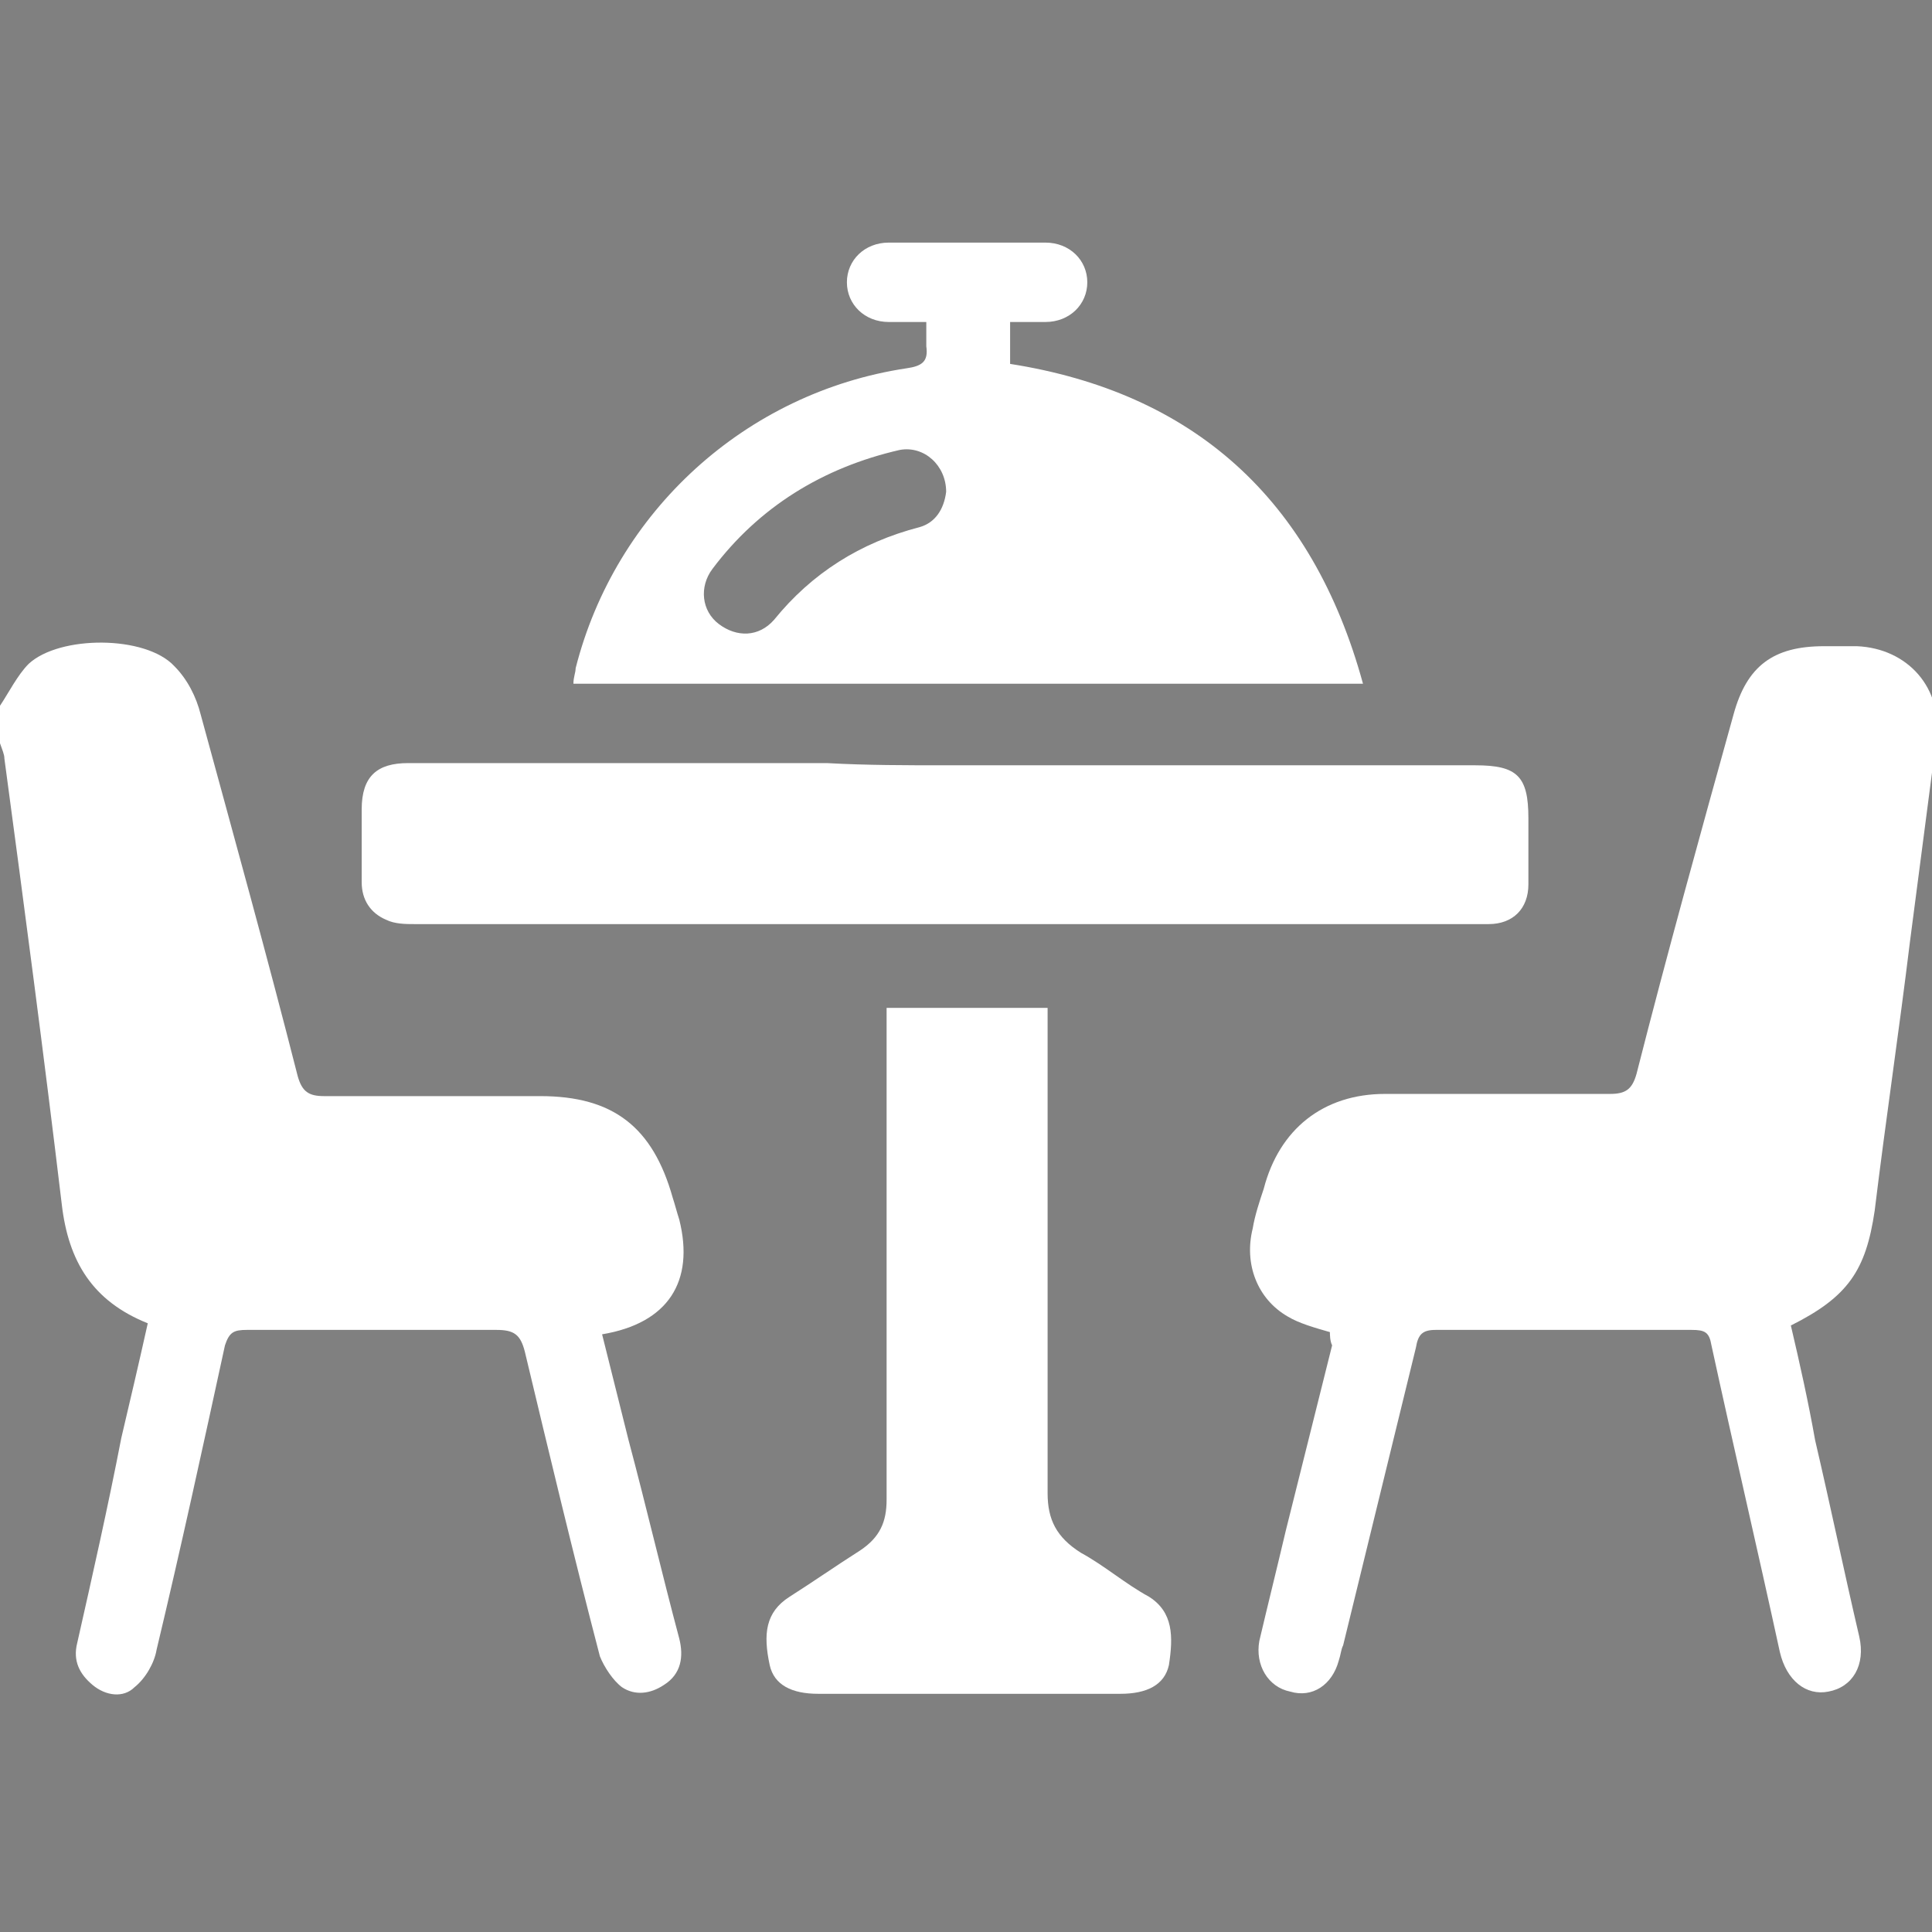 <?xml version="1.0" encoding="utf-8"?>
<!-- Generator: Adobe Illustrator 26.3.1, SVG Export Plug-In . SVG Version: 6.00 Build 0)  -->
<svg version="1.1" id="Layer_1" xmlns="http://www.w3.org/2000/svg" xmlns:xlink="http://www.w3.org/1999/xlink" x="0px" y="0px"
	 viewBox="0 0 87.6 87.6" style="enable-background:new 0 0 87.6 87.6;" xml:space="preserve">
<rect x="0" y="0" width="87.6" height="87.6" fill="#808080" stroke="none"/>
<style type="text/css">
	.st0{fill:#FFFFFF;}
</style>
<g>
	<path class="st0" d="M362.8,80.4c-0.9,1.6-1.9,2.1-3.2,1.8c-1.4-0.4-2-1.4-2-3.3c0-0.6,0-1.2,0-1.9c-25.8,0-51.5,0-77.4,0
		c0,0.8,0,1.7,0,2.5c0,1.7-1.1,2.8-2.6,2.8c-1.5,0-2.5-1.2-2.5-2.8c0-4,0-8.1,0-12.1c0-0.2,0-0.4,0-0.6c0.3,0,0.6,0,0.8,0
		c28.8,0,57.6,0,86.4,0c0.1,0,0.3,0,0.4,0C362.8,71.3,362.8,75.9,362.8,80.4z"/>
	<path class="st0" d="M357.5,42.3c-3.2-2.5-6.6-4.3-10.3-5.3c0-1.7,0-3.3,0-4.9c0-3.8-2.5-6.3-6.3-6.4c-4.4,0-8.7,0-13.1,0
		c-3.7,0-6.2,2.6-6.3,6.2c0,1.3,0,2.6,0,4c-1.7,0-3.4,0-5.1,0c0-1.3,0-2.6,0-3.9c0-3.7-2.6-6.3-6.3-6.3c-4.4,0-8.7,0-13.1,0
		c-3.7,0-6.3,2.6-6.3,6.3c0,1.5,0,2.9,0,4.4c0,0.3-0.2,0.7-0.4,0.8c-3.6,1.1-6.9,2.8-9.8,5.2c0,0-0.1,0-0.2,0.1
		c0-0.3-0.1-0.5-0.1-0.7c0-9.4,0-18.8,0-28.2c0-1.9,0.6-2.6,2.5-3.1c7.2-2,14.5-3.4,22-4.2c8.5-0.9,17-1,25.5-0.3
		c8.5,0.7,16.8,2.2,25,4.5c1.9,0.5,2.4,1.3,2.4,3.2c0,9.3,0,18.5,0,27.8C357.5,41.5,357.5,41.8,357.5,42.3z"/>
	<path class="st0" d="M362.6,61.6c-29.1,0-58.1,0-87.3,0c0.2-1.1,0.4-2.1,0.6-3.1c2.5-10,11.7-17.3,22-17.4
		c14.1-0.1,28.1-0.1,42.2,0c11.4,0.1,21,8.7,22.6,20C362.6,61.2,362.6,61.4,362.6,61.6z"/>
	<path class="st0" d="M295.9,35.9c0-1.4,0-2.8,0-4.2c0-0.6,0.4-0.9,1-0.9c4.5,0,8.9,0,13.4,0c0.7,0,1,0.3,1,1c0,1.3,0,2.7,0,4.1
		C306.2,35.9,301.1,35.9,295.9,35.9z"/>
	<path class="st0" d="M326.7,36c0-1.5,0-2.9,0-4.2c0-0.6,0.4-0.9,1-0.9c4.5,0,8.9,0,13.4,0c0.7,0,1,0.4,1,1c0,1.4,0,2.7,0,4.1
		C337,36,331.9,36,326.7,36z"/>
</g>
<g>
	<path class="st0" d="M0,32c0.4-0.6,0.8-1.4,1.3-1.9c1.4-1.3,5.3-1.3,6.6,0.1c0.6,0.6,1,1.4,1.2,2.2c1.5,5.5,3,10.9,4.4,16.4
		c0.2,0.7,0.5,0.9,1.2,0.9c3.3,0,6.5,0,9.8,0c3.3,0,5.1,1.4,6,4.6c0.1,0.3,0.2,0.7,0.3,1c0.7,2.8-0.5,4.7-3.5,5.2
		c0.4,1.6,0.8,3.2,1.2,4.8c0.8,3,1.5,6,2.3,9c0.2,0.8,0.1,1.6-0.7,2.1c-0.6,0.4-1.3,0.5-1.9,0.1c-0.4-0.3-0.8-0.9-1-1.4
		c-1.2-4.6-2.3-9.2-3.4-13.8c-0.2-0.8-0.5-1-1.3-1c-3.8,0-7.5,0-11.3,0c-0.6,0-0.8,0.1-1,0.7c-1,4.6-2,9.2-3.1,13.8
		c-0.1,0.6-0.5,1.3-1,1.7c-0.5,0.5-1.3,0.4-1.9-0.1c-0.6-0.5-0.9-1.1-0.7-1.9c0.7-3.1,1.4-6.2,2-9.3c0.4-1.7,0.8-3.4,1.2-5.2
		c-2.5-1-3.6-2.8-3.9-5.4C2,47.9,1.1,41.1,0.2,34.4c0-0.2-0.1-0.4-0.2-0.7C0,33.1,0,32.6,0,32z"/>
	<path class="st0" d="M60.3,60.4c-0.7-0.2-1.4-0.4-1.9-0.7c-1.4-0.8-2-2.4-1.6-4c0.1-0.6,0.3-1.2,0.5-1.8c0.7-2.7,2.7-4.3,5.5-4.3
		c3.4,0,6.8,0,10.2,0c0.7,0,1-0.2,1.2-0.9c1.4-5.5,2.9-10.9,4.4-16.3c0.6-2.2,1.8-3.1,4.1-3.1c0.5,0,1,0,1.5,0
		c2.3,0.1,3.9,1.9,3.6,4.2c-0.4,3.1-0.8,6.1-1.2,9.2c-0.5,4.1-1.1,8.1-1.6,12.2c-0.4,2.7-1.2,3.9-3.8,5.2c0.4,1.7,0.8,3.5,1.1,5.2
		c0.7,3,1.3,5.9,2,8.9c0.3,1.3-0.3,2.3-1.4,2.5c-1,0.2-1.9-0.5-2.2-1.8c-1-4.6-2.1-9.3-3.1-13.9c-0.1-0.6-0.3-0.7-0.9-0.7
		c-3.9,0-7.8,0-11.6,0c-0.6,0-0.8,0.2-0.9,0.8c-1.1,4.5-2.2,9-3.3,13.5c-0.1,0.2-0.1,0.4-0.2,0.7c-0.3,1.1-1.2,1.7-2.2,1.4
		c-1-0.2-1.6-1.2-1.4-2.3c0.4-1.7,0.8-3.3,1.2-5c0.7-2.8,1.4-5.6,2.1-8.4C60.3,60.8,60.3,60.5,60.3,60.4z"/>
	<path class="st0" d="M61.8,31c-12,0-23.8,0-35.8,0c0-0.3,0.1-0.5,0.1-0.7c1.8-7.1,7.7-12.5,15-13.6c0.7-0.1,1-0.3,0.9-1
		c0-0.3,0-0.6,0-1.1c-0.6,0-1.2,0-1.7,0c-1.1,0-1.9-0.8-1.9-1.8c0-1,0.8-1.8,1.9-1.8c2.4,0,4.7,0,7.1,0c1.1,0,1.9,0.8,1.9,1.8
		c0,1-0.8,1.8-1.9,1.8c-0.5,0-1.1,0-1.6,0c0,0.7,0,1.3,0,1.9C54.1,17.8,59.5,22.6,61.8,31z M42.9,22.3c0-1.2-1-2.1-2.1-1.9
		c-3.5,0.8-6.4,2.6-8.5,5.4c-0.6,0.8-0.5,1.9,0.3,2.5c0.8,0.6,1.8,0.6,2.5-0.2c1.7-2.1,3.9-3.5,6.6-4.2
		C42.4,23.7,42.8,23.1,42.9,22.3z"/>
	<path class="st0" d="M42.9,34.7c8,0,16,0,24,0c1.9,0,2.4,0.5,2.4,2.4c0,1,0,2,0,3c0,1.1-0.7,1.8-1.8,1.8c-0.2,0-0.4,0-0.6,0
		c-16,0-32.1,0-48.1,0c-0.4,0-0.9,0-1.3-0.2c-0.7-0.3-1.1-0.9-1.1-1.7c0-1.1,0-2.2,0-3.3c0-1.5,0.7-2.1,2.1-2.1c6.3,0,12.7,0,19,0
		C39.3,34.7,41.1,34.7,42.9,34.7z"/>
	<path class="st0" d="M40.2,45.7c2.5,0,4.8,0,7.3,0c0,0.4,0,0.7,0,1c0,7,0,14,0,21c0,1.2,0.4,2,1.5,2.7c1.1,0.6,2,1.4,3.1,2
		c1.1,0.7,1.1,1.8,0.9,3.1c-0.2,0.9-1,1.3-2.2,1.3c-4.6,0-9.1,0-13.7,0c-1.2,0-2-0.4-2.2-1.3c-0.3-1.4-0.2-2.4,0.9-3.1
		c1.1-0.7,2.1-1.4,3.2-2.1c0.9-0.6,1.2-1.3,1.2-2.3c0-7,0-14,0-21C40.2,46.5,40.2,46.1,40.2,45.7z"/>
</g>
<g>
	<path d="M-216.7,200.9c-0.1,0.3-0.2,0.5-0.3,0.8c-0.9,3.5-3.9,6.1-7.6,6.2c-3.3,0.1-6.5,0.1-9.8,0c-1.4,0-2-0.7-2.1-2.2
		c0-2.2,0-4.4,0-6.6c0-5,0-10.1,0-15.1c0-5.6,3.5-9.1,9.1-9.1c1.2,0,2.5,0,3.7,0.2c3.3,0.6,5.4,2.6,6.5,5.7c0.1,0.4,0.3,0.7,0.4,1.1
		C-216.7,188.3-216.7,194.6-216.7,200.9z"/>
	<path d="M-329.2,205.5c0.6-1,1.5-1.3,2.6-1.3c3.3,0,6.5,0,9.8,0c0.4,0,0.8,0,1.3,0c0-0.6,0-1.1,0-1.6c0-25.7-0.1-51.4-0.1-77.1
		c0-7.3,4.8-13.4,11.8-15.1c6.7-1.7,13.7,0.9,17.3,6.3c0.8,1.2,0.6,2.4-0.5,3c-1,0.5-1.8,0.2-2.6-0.9c-1.9-2.6-4.4-4.3-7.5-4.9
		c-9.3-1.6-14.8,5.2-14.8,12c0.1,25.7,0.1,51.3,0.1,77c0,0.4,0,0.8,0,1.3c0.7,0,1.3,0,1.8,0c1.2,0.1,2,0.8,2,1.9
		c0,1.1-0.8,1.9-2.1,1.9c-5.7,0-11.4,0-17,0c-1,0-1.6-0.5-2.2-1.2C-329.2,206.4-329.2,205.9-329.2,205.5z"/>
	<path d="M-262.4,169.8c0,4.8,0,9.6,0,14.5c0,1.8-0.6,2.5-2.4,2.5c-4.5,0-9.1,0-13.6,0c-1.9,0-2.5-0.6-2.5-2.5
		c0-6.1-3.2-10.7-8.5-12.3c-1.5-0.4-3.1-0.5-4.6-0.6c-1.7-0.1-2.4-0.7-2.3-2.3c0-2.5-0.1-5,0.2-7.4c0.5-4.8,4.6-8.6,9.4-8.7
		c7.5-0.1,14.9,0,22.4,0c1.4,0,2,0.7,2,2.3C-262.4,160-262.4,164.9-262.4,169.8z"/>
	<path d="M-258.7,169.7c0-4.8,0-9.6,0-14.5c0-1.9,0.6-2.5,2.5-2.5c6.8,0,13.7,0,20.5,0c6.2,0,10.5,4.2,10.5,10.5c0,1.9,0,3.7,0,5.6
		c0,1.8-0.7,2.4-2.4,2.4c-7.5,0.1-12.6,5.2-12.7,12.7c0,2.2-0.5,2.7-2.7,2.7c-4.4,0-8.9,0-13.3,0c-1.9,0-2.5-0.6-2.5-2.5
		C-258.7,179.4-258.7,174.6-258.7,169.7z"/>
	<path d="M-260.7,208c-5.9,0-11.7,0-17.6,0c-2.2,0-2.7-0.5-2.7-2.7c0-4.1,0-8.3,0-12.4c0-1.8,0.6-2.4,2.4-2.4c12,0,23.9,0,35.9,0
		c1.8,0,2.4,0.6,2.4,2.5c0,4.2,0,8.5,0,12.7c0,1.7-0.6,2.4-2.4,2.4C-248.6,208-254.7,208-260.7,208z"/>
	<path d="M-284.7,194.6c0,3.6,0,7.2,0,10.9c0,1.9-0.6,2.5-2.5,2.5c-2.8,0-5.6,0-8.4,0c-5.3,0-8.9-3.6-8.9-8.9c0-5.1,0-10.2,0-15.2
		c0-5.2,3.6-8.8,8.8-8.8c1.2,0,2.4-0.1,3.5,0.1c4.4,0.6,7.3,4,7.4,8.6C-284.7,187.3-284.7,191-284.7,194.6z"/>
	<path d="M-285.6,141.8c-3.5,0-7.1,0-10.6,0c-1.9,0-2.5-0.6-2.5-2.5c0-2.9,0-5.7,1.3-8.4c2.7-5.3,8.7-8.3,14.4-7.1
		c6.2,1.4,10.4,6.5,10.5,12.6c0,1.1,0,2.1,0,3.2c0,1.6-0.7,2.2-2.3,2.2C-278.5,141.8-282,141.8-285.6,141.8z"/>
</g>
</svg>
